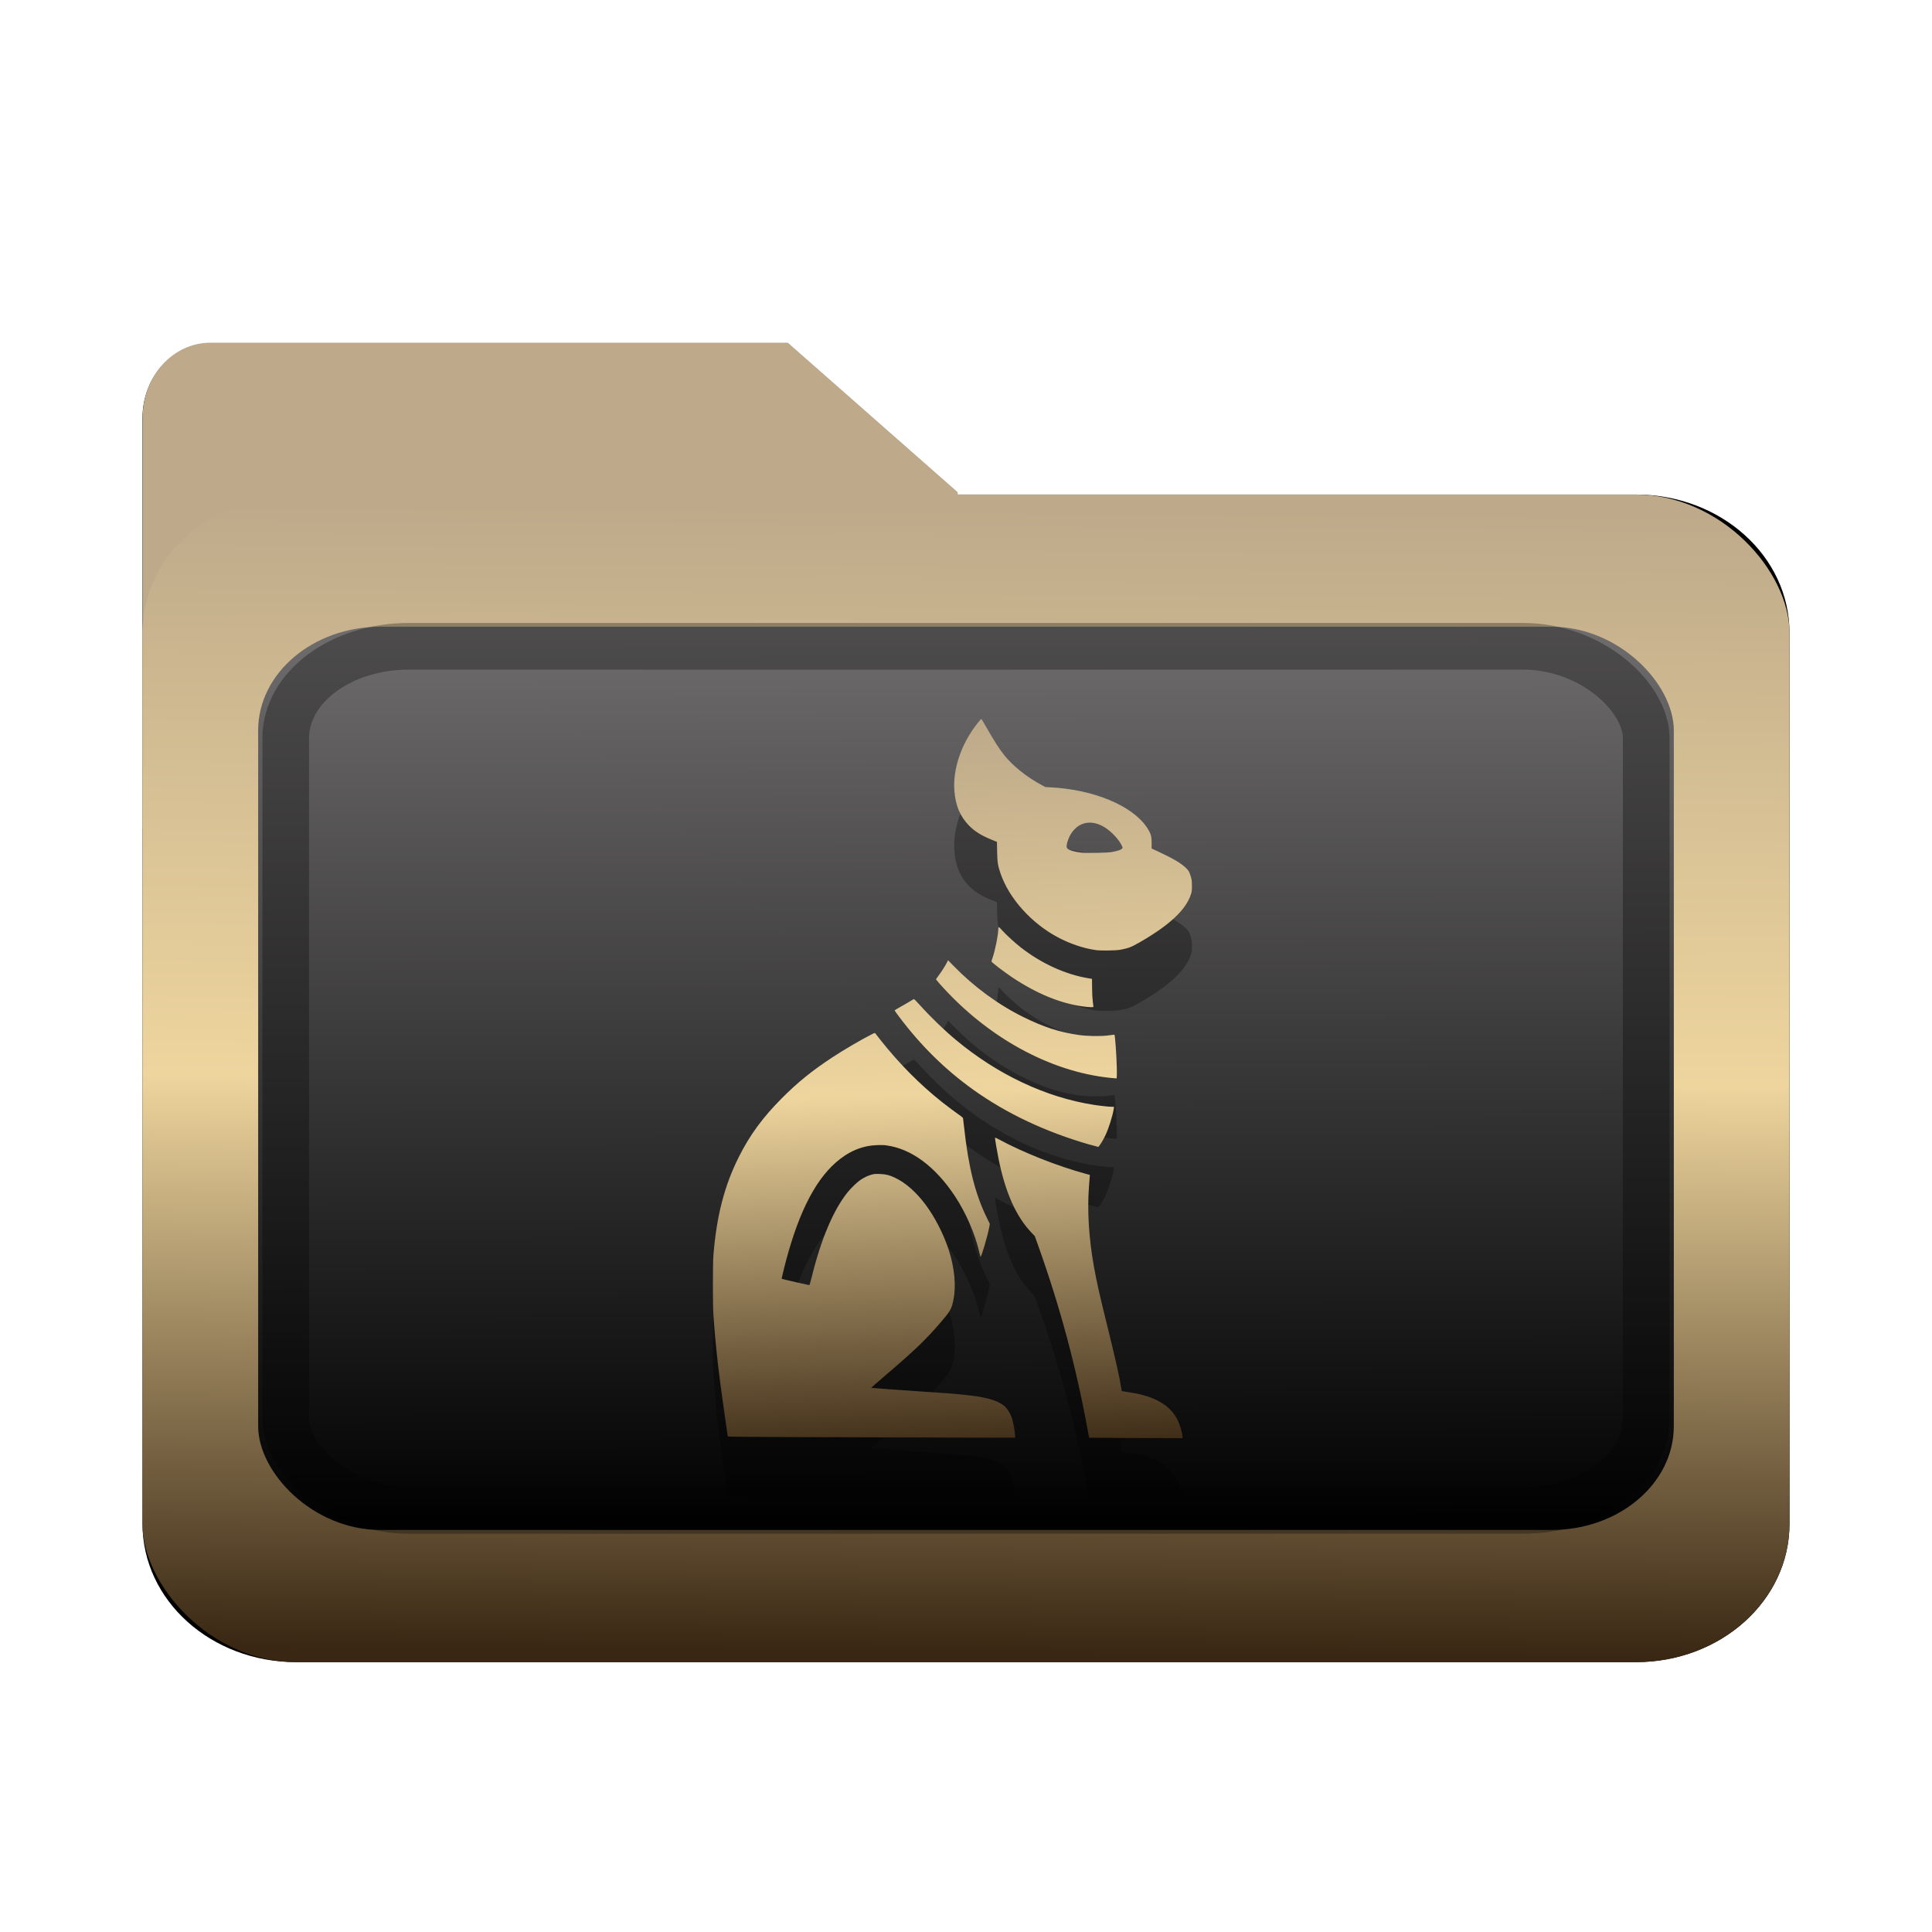 <?xml version="1.0" encoding="UTF-8" standalone="no"?>
<svg
   width="64"
   height="64"
   version="1.1"
   id="svg73"
   sodipodi:docname="folder-documents.svg"
   inkscape:version="1.3.2 (091e20ef0f, 2023-11-25)"
   xmlns:inkscape="http://www.inkscape.org/namespaces/inkscape"
   xmlns:sodipodi="http://sodipodi.sourceforge.net/DTD/sodipodi-0.dtd"
   xmlns:xlink="http://www.w3.org/1999/xlink"
   xmlns="http://www.w3.org/2000/svg"
   xmlns:svg="http://www.w3.org/2000/svg"
   xmlns:rdf="http://www.w3.org/1999/02/22-rdf-syntax-ns#"
   xmlns:cc="http://creativecommons.org/ns#"
   xmlns:dc="http://purl.org/dc/elements/1.1/">
  <sodipodi:namedview
     pagecolor="#f5f7fa"
     bordercolor="#666666"
     borderopacity="1"
     objecttolerance="10"
     gridtolerance="10"
     guidetolerance="10"
     inkscape:pageopacity="0"
     inkscape:pageshadow="2"
     inkscape:window-width="1356"
     inkscape:window-height="973"
     id="namedview75"
     showgrid="false"
     inkscape:zoom="6.2890624"
     inkscape:cx="30.529193"
     inkscape:cy="45.237268"
     inkscape:window-x="35"
     inkscape:window-y="32"
     inkscape:window-maximized="0"
     inkscape:current-layer="g877"
     inkscape:document-rotation="0"
     inkscape:pagecheckerboard="0"
     inkscape:showpageshadow="2"
     inkscape:deskcolor="#d1d1d1" />
  <defs
     id="defs29">
    <filter
       style="color-interpolation-filters:sRGB"
       inkscape:label="Drop Shadow"
       id="filter12"
       x="-0.137"
       y="-0.162"
       width="1.296"
       height="1.35">
      <feFlood
         result="flood"
         in="SourceGraphic"
         flood-opacity="0.498"
         flood-color="rgb(255,255,255)"
         id="feFlood11" />
      <feGaussianBlur
         result="blur"
         in="SourceGraphic"
         stdDeviation="0.5"
         id="feGaussianBlur11" />
      <feOffset
         result="offset"
         in="blur"
         dx="0.2"
         dy="0.2"
         id="feOffset11" />
      <feComposite
         result="comp1"
         operator="in"
         in="flood"
         in2="offset"
         id="feComposite11" />
      <feComposite
         result="comp2"
         operator="over"
         in="SourceGraphic"
         in2="comp1"
         id="feComposite12" />
    </filter>
    <filter
       style="color-interpolation-filters:sRGB"
       inkscape:label="Drop Shadow"
       id="filter14"
       x="-0.146"
       y="-0.175"
       width="1.316"
       height="1.379">
      <feFlood
         result="flood"
         in="SourceGraphic"
         flood-opacity="0.498"
         flood-color="rgb(255,255,255)"
         id="feFlood12" />
      <feGaussianBlur
         result="blur"
         in="SourceGraphic"
         stdDeviation="0.5"
         id="feGaussianBlur12" />
      <feOffset
         result="offset"
         in="blur"
         dx="0.2"
         dy="0.2"
         id="feOffset12" />
      <feComposite
         result="comp1"
         operator="in"
         in="flood"
         in2="offset"
         id="feComposite13" />
      <feComposite
         result="comp2"
         operator="over"
         in="SourceGraphic"
         in2="comp1"
         id="feComposite14" />
    </filter>
    <filter
       style="color-interpolation-filters:sRGB"
       inkscape:label="Drop Shadow"
       id="filter12-6"
       x="-0.137"
       y="-0.162"
       width="1.296"
       height="1.35">
      <feFlood
         result="flood"
         in="SourceGraphic"
         flood-opacity="0.498"
         flood-color="rgb(255,255,255)"
         id="feFlood11-1" />
      <feGaussianBlur
         result="blur"
         in="SourceGraphic"
         stdDeviation="0.5"
         id="feGaussianBlur11-8" />
      <feOffset
         result="offset"
         in="blur"
         dx="0.2"
         dy="0.2"
         id="feOffset11-7" />
      <feComposite
         result="comp1"
         operator="in"
         in="flood"
         in2="offset"
         id="feComposite11-3" />
      <feComposite
         result="comp2"
         operator="over"
         in="SourceGraphic"
         in2="comp1"
         id="feComposite12-9" />
    </filter>
    <filter
       style="color-interpolation-filters:sRGB"
       inkscape:label="Drop Shadow"
       id="filter5"
       x="-0.266"
       y="-0.494"
       width="1.576"
       height="2.07">
      <feFlood
         result="flood"
         in="SourceGraphic"
         flood-opacity="0.498"
         flood-color="rgb(255,255,255)"
         id="feFlood4" />
      <feGaussianBlur
         result="blur"
         in="SourceGraphic"
         stdDeviation="0.5"
         id="feGaussianBlur4" />
      <feOffset
         result="offset"
         in="blur"
         dx="0.2"
         dy="0.2"
         id="feOffset4" />
      <feComposite
         result="comp1"
         operator="in"
         in="flood"
         in2="offset"
         id="feComposite4" />
      <feComposite
         result="comp2"
         operator="over"
         in="SourceGraphic"
         in2="comp1"
         id="feComposite5" />
    </filter>
    <linearGradient
       inkscape:collect="always"
       xlink:href="#linearGradient42"
       id="linearGradient3"
       x1="20.097"
       y1="55.272"
       x2="19.946"
       y2="8.673"
       gradientUnits="userSpaceOnUse"
       gradientTransform="matrix(0.912,0,0,0.582,2.805,16.759)" />
    <filter
       style="color-interpolation-filters:sRGB"
       inkscape:label="Blur"
       id="filter6"
       x="-0.044"
       y="-0.044"
       width="1.088"
       height="1.088">
      <feGaussianBlur
         stdDeviation="1 1"
         result="blur"
         id="feGaussianBlur6" />
    </filter>
    <linearGradient
       inkscape:collect="always"
       xlink:href="#linearGradient5-2"
       id="linearGradient10"
       x1="30.144"
       y1="58.695"
       x2="30.719"
       y2="5.434"
       gradientUnits="userSpaceOnUse"
       gradientTransform="matrix(0.912,0,0,0.647,2.805,14.689)" />
    <filter
       style="color-interpolation-filters:sRGB;"
       inkscape:label="Blur"
       id="filter13"
       x="-0.046"
       y="-0.046"
       width="1.092"
       height="1.092">
      <feGaussianBlur
         stdDeviation="0.5 0.5"
         result="blur"
         id="feGaussianBlur13" />
    </filter>
    <filter
       style="color-interpolation-filters:sRGB;"
       inkscape:label="Blur"
       id="filter7"
       x="-0.044"
       y="-0.054"
       width="1.087"
       height="1.109">
      <feGaussianBlur
         stdDeviation="1 1"
         result="blur"
         id="feGaussianBlur7" />
    </filter>
    <linearGradient
       id="linearGradient1"
       inkscape:collect="always">
      <stop
         style="stop-color:#b2b2b2;stop-opacity:1;"
         offset="0"
         id="stop1-3" />
      <stop
         style="stop-color:#ffffff;stop-opacity:1;"
         offset="1"
         id="stop2-6" />
    </linearGradient>
    <linearGradient
       inkscape:collect="always"
       xlink:href="#linearGradient1"
       id="linearGradient7"
       gradientUnits="userSpaceOnUse"
       x1="-11.837"
       y1="-49.951"
       x2="-11.841"
       y2="-53.776" />
    <filter
       style="color-interpolation-filters:sRGB;"
       inkscape:label="Blur"
       id="filter8"
       x="-0.087"
       y="-0.109"
       width="1.174"
       height="1.218">
      <feGaussianBlur
         stdDeviation="2 2"
         result="blur"
         id="feGaussianBlur8" />
    </filter>
    <linearGradient
       id="linearGradient42"
       inkscape:collect="always">
      <stop
         style="stop-color:#010101;stop-opacity:1;"
         offset="0"
         id="stop42" />
      <stop
         style="stop-color:#6e6c6d;stop-opacity:1;"
         offset="1"
         id="stop43" />
    </linearGradient>
    <linearGradient
       id="linearGradient5-2"
       inkscape:collect="always">
      <stop
         style="stop-color:#392713;stop-opacity:1;"
         offset="0"
         id="stop2" />
      <stop
         style="stop-color:#eed59e;stop-opacity:1;"
         offset="0.5"
         id="stop3" />
      <stop
         style="stop-color:#beaa8a;stop-opacity:1;"
         offset="1"
         id="stop4" />
    </linearGradient>
    <filter
       style="color-interpolation-filters:sRGB"
       inkscape:label="Blur"
       id="filter14-3-6-7"
       x="-0.122"
       y="-0.123"
       width="1.245"
       height="1.246">
      <feGaussianBlur
         stdDeviation="0.5 0.5"
         result="blur"
         id="feGaussianBlur14-6-2-5" />
    </filter>
    <linearGradient
       inkscape:collect="always"
       xlink:href="#linearGradient5-2"
       id="linearGradient8"
       x1="33.186"
       y1="46.827"
       x2="32.372"
       y2="24.745"
       gradientUnits="userSpaceOnUse" />
  </defs>
  <g
     id="g877"
     transform="matrix(1.1,0,0,1.1,-3.185,-3.207)">
    <path
       id="rect1-6-2"
       style="fill:#000000;stroke-width:4.891;filter:url(#filter8)"
       d="M 9.572,16.108 H 54.4 c 2.848,0 5.141,2.063 5.141,4.625 v 29.819 c 0,2.562 -2.293,4.625 -5.141,4.625 H 9.572 c -2.848,0 -5.141,-2.063 -5.141,-4.625 V 20.733 c 0,-2.562 2.293,-4.625 5.141,-4.625 z M 31.703,27.298 H 4.431 V 13.548 c 0,-1.381 1.018,-2.5 2.273,-2.5 H 26.021 l 5.682,5 z"
       transform="matrix(0.9,0,0,0.9,3.199,3.311)" />
    <g
       transform="matrix(3.092,0,0,3.402,57.097,202.441)"
       fill="url(#linearGradient939)"
       stroke-width="0.661"
       id="g46"
       style="fill:#beaa8a;fill-opacity:1">
      <path
         d="m -8.203,-51.317 h -7.937 v -3.638 c 0,-0.365 0.296,-0.661 0.661,-0.661 h 5.622 l 1.654,1.323 z"
         fill="url(#linearGradient939)"
         id="path44"
         style="fill:#beaa8a;fill-opacity:1" />
    </g>
    <path
       style="fill:#f5f7fa;stroke-width:0.204;fill-opacity:1"
       d=""
       id="path3" />
    <rect
       style="fill:url(#linearGradient10);stroke:none;stroke-width:4.402;stroke-dasharray:none;stroke-dashoffset:0;stroke-opacity:1"
       id="rect1-6"
       width="49.599"
       height="35.162"
       x="7.186"
       y="17.808"
       rx="4.627"
       ry="4.163" />
    <g
       transform="matrix(3.092,0,0,3.402,57.097,202.441)"
       fill="url(#linearGradient939)"
       stroke-width="0.661"
       id="g46-5"
       style="fill:url(#linearGradient7);fill-opacity:1" />
    <rect
       style="fill:url(#linearGradient3);fill-opacity:1;stroke:none;stroke-width:3.59;stroke-dasharray:none;stroke-dashoffset:0;stroke-opacity:1"
       id="rect1-6-7"
       width="42.632"
       height="27.201"
       x="10.67"
       y="21.789"
       rx="3.683"
       ry="3.124" />
    <path
       style="fill:#000000;stroke-width:0.012;opacity:0.3"
       d="m 36.312,48.034 -0.618,-0.003 -0.034,-0.184 c -0.358,-1.96 -0.832,-3.731 -1.506,-5.62 l -0.095,-0.267 -0.104,-0.109 c -0.466,-0.49 -0.786,-1.212 -0.992,-2.237 -0.042,-0.208 -0.103,-0.572 -0.103,-0.611 0,-0.016 0.021,-0.008 0.1,0.034 0.741,0.403 1.79,0.818 2.65,1.05 l 0.107,0.029 -0.008,0.097 c -0.004,0.053 -0.013,0.165 -0.019,0.248 -0.056,0.71 -0.005,1.556 0.146,2.401 0.087,0.489 0.161,0.817 0.423,1.874 0.226,0.913 0.359,1.508 0.407,1.821 l 0.01,0.067 0.072,0.013 c 0.04,0.007 0.132,0.023 0.206,0.034 0.723,0.111 1.189,0.387 1.406,0.83 0.075,0.154 0.148,0.405 0.148,0.508 v 0.035 l -0.789,-0.003 c -0.434,-0.002 -1.067,-0.004 -1.407,-0.006 z m -8.446,-0.018 c -2.138,-0.007 -3.044,-0.014 -3.049,-0.024 -0.004,-0.007 -0.014,-0.057 -0.021,-0.111 -0.007,-0.054 -0.04,-0.286 -0.074,-0.516 -0.184,-1.264 -0.277,-2.092 -0.342,-3.035 -0.021,-0.308 -0.021,-1.537 -1.64e-4,-1.796 0.097,-1.191 0.329,-2.087 0.765,-2.959 0.328,-0.656 0.722,-1.193 1.298,-1.771 0.477,-0.478 0.904,-0.824 1.524,-1.232 0.335,-0.221 0.908,-0.555 1.182,-0.691 0.093,-0.046 0.094,-0.046 0.111,-0.022 0.009,0.013 0.084,0.109 0.165,0.211 0.559,0.704 1.177,1.327 1.841,1.854 0.138,0.109 0.471,0.358 0.563,0.419 0.035,0.023 0.065,0.053 0.068,0.067 0.003,0.013 0.017,0.13 0.031,0.26 0.129,1.198 0.335,2.02 0.684,2.733 l 0.092,0.187 -0.02,0.109 c -0.047,0.259 -0.238,0.906 -0.26,0.881 -0.004,-0.005 -0.02,-0.064 -0.036,-0.13 -0.131,-0.568 -0.407,-1.201 -0.742,-1.705 -0.59,-0.888 -1.31,-1.418 -2.059,-1.519 -0.149,-0.02 -0.414,-0.008 -0.573,0.025 -0.247,0.052 -0.463,0.142 -0.678,0.284 -0.723,0.478 -1.27,1.413 -1.699,2.908 -0.09,0.314 -0.209,0.793 -0.199,0.803 0.007,0.006 0.806,0.189 0.827,0.189 0.011,0 0.035,-0.077 0.073,-0.233 0.278,-1.141 0.657,-2.037 1.086,-2.567 0.101,-0.124 0.284,-0.301 0.38,-0.366 0.109,-0.074 0.228,-0.131 0.337,-0.161 0.083,-0.023 0.116,-0.025 0.253,-0.02 0.183,0.007 0.282,0.032 0.451,0.111 0.318,0.15 0.633,0.426 0.917,0.803 0.283,0.377 0.548,0.891 0.702,1.364 0.178,0.548 0.23,1.089 0.144,1.512 -0.056,0.277 -0.087,0.331 -0.386,0.68 -0.448,0.522 -0.783,0.844 -1.645,1.58 -0.248,0.212 -0.449,0.387 -0.446,0.389 0.005,0.006 1.258,0.097 1.771,0.129 1.469,0.091 1.95,0.182 2.245,0.424 0.068,0.056 0.163,0.2 0.207,0.316 0.052,0.137 0.111,0.455 0.111,0.602 v 0.031 l -1.279,-0.002 c -0.703,-9.9e-4 -2.647,-0.007 -4.32,-0.013 z M 35.72,39.208 c -1.339,-0.386 -2.507,-0.937 -3.515,-1.657 -0.844,-0.603 -1.578,-1.326 -2.233,-2.198 -0.074,-0.099 -0.135,-0.184 -0.135,-0.19 0,-0.005 0.048,-0.035 0.106,-0.067 0.083,-0.045 0.397,-0.228 0.47,-0.274 0.009,-0.006 0.082,0.067 0.196,0.193 0.314,0.35 0.719,0.741 1.073,1.036 1.251,1.043 2.709,1.73 4.148,1.955 0.193,0.03 0.462,0.059 0.549,0.059 l 0.065,1.35e-4 -0.008,0.057 c -0.029,0.205 -0.151,0.592 -0.255,0.81 -0.073,0.154 -0.191,0.342 -0.214,0.341 -0.009,-4.72e-4 -0.119,-0.031 -0.245,-0.067 z m 0.611,-2.014 c -1.823,-0.186 -3.711,-1.226 -5.129,-2.824 -0.066,-0.074 -0.119,-0.139 -0.119,-0.144 0,-0.005 0.035,-0.056 0.078,-0.113 0.091,-0.122 0.2,-0.293 0.25,-0.391 l 0.035,-0.07 0.165,0.169 c 0.617,0.634 1.349,1.171 2.103,1.542 0.615,0.303 1.083,0.455 1.66,0.539 0.242,0.035 0.624,0.043 0.855,0.019 0.1,-0.011 0.193,-0.023 0.207,-0.026 0.023,-0.006 0.026,-6.5e-4 0.033,0.058 0.036,0.315 0.069,0.961 0.059,1.168 l -0.004,0.088 -0.044,-0.002 c -0.024,-8.91e-4 -0.091,-0.006 -0.147,-0.012 z m -0.822,-2.151 c -0.682,-0.092 -1.394,-0.385 -2.128,-0.874 -0.252,-0.168 -0.629,-0.457 -0.629,-0.483 0,-0.006 0.017,-0.059 0.037,-0.116 0.073,-0.207 0.166,-0.67 0.169,-0.845 0.002,-0.094 0.011,-0.092 0.114,0.023 0.119,0.133 0.378,0.372 0.556,0.511 0.613,0.482 1.34,0.816 2.029,0.933 l 0.124,0.021 0.002,0.261 c 0.001,0.159 0.009,0.32 0.021,0.414 0.011,0.084 0.02,0.159 0.02,0.166 0,0.019 -0.123,0.015 -0.314,-0.011 z m 0.375,-1.699 c -0.352,-0.049 -0.764,-0.188 -1.125,-0.379 -0.801,-0.424 -1.474,-1.172 -1.732,-1.925 -0.082,-0.239 -0.096,-0.331 -0.103,-0.655 l -0.006,-0.298 -0.155,-0.063 c -0.322,-0.131 -0.519,-0.255 -0.692,-0.434 -0.266,-0.276 -0.399,-0.594 -0.434,-1.039 -0.052,-0.663 0.21,-1.427 0.703,-2.046 0.053,-0.067 0.101,-0.121 0.107,-0.121 0.005,0 0.091,0.143 0.19,0.317 0.196,0.346 0.368,0.611 0.497,0.771 0.272,0.337 0.681,0.663 1.141,0.91 l 0.103,0.055 0.157,0.008 c 1.291,0.066 2.45,0.546 2.893,1.199 0.122,0.18 0.149,0.265 0.149,0.476 v 0.165 l 0.239,0.112 c 0.418,0.196 0.632,0.323 0.788,0.468 0.086,0.08 0.109,0.119 0.153,0.267 0.028,0.091 0.032,0.13 0.033,0.27 9.9e-4,0.14 -0.003,0.176 -0.027,0.254 -0.148,0.472 -0.651,0.943 -1.564,1.464 -0.237,0.135 -0.315,0.165 -0.554,0.212 -0.144,0.028 -0.589,0.035 -0.762,0.011 z m 0.478,-2.949 c 0.161,-0.026 0.28,-0.063 0.316,-0.098 0.028,-0.028 0.029,-0.031 0.01,-0.075 -0.078,-0.187 -0.316,-0.445 -0.532,-0.577 -0.385,-0.234 -0.765,-0.165 -0.996,0.18 -0.066,0.098 -0.128,0.257 -0.141,0.358 -0.007,0.057 -0.004,0.071 0.017,0.099 0.043,0.054 0.212,0.105 0.43,0.13 0.152,0.017 0.752,0.006 0.895,-0.016 z"
       id="path1-7" />
    <path
       style="fill:url(#linearGradient8);stroke-width:0.012"
       d="m 36.312,46.216 -0.618,-0.003 -0.034,-0.184 c -0.358,-1.96 -0.832,-3.731 -1.506,-5.62 l -0.095,-0.267 -0.104,-0.109 c -0.466,-0.49 -0.786,-1.212 -0.992,-2.237 -0.042,-0.208 -0.103,-0.572 -0.103,-0.611 0,-0.016 0.021,-0.008 0.1,0.034 0.741,0.403 1.79,0.818 2.65,1.05 l 0.107,0.029 -0.008,0.097 c -0.004,0.053 -0.013,0.165 -0.019,0.248 -0.056,0.71 -0.005,1.556 0.146,2.401 0.087,0.489 0.161,0.817 0.423,1.874 0.226,0.913 0.359,1.508 0.407,1.821 l 0.01,0.067 0.072,0.013 c 0.04,0.007 0.132,0.023 0.206,0.034 0.723,0.111 1.189,0.387 1.406,0.83 0.075,0.154 0.148,0.405 0.148,0.508 v 0.035 l -0.789,-0.003 c -0.434,-0.002 -1.067,-0.004 -1.407,-0.006 z m -8.446,-0.018 c -2.138,-0.007 -3.044,-0.014 -3.049,-0.024 -0.004,-0.007 -0.014,-0.057 -0.021,-0.111 -0.007,-0.054 -0.04,-0.286 -0.074,-0.516 -0.184,-1.264 -0.277,-2.092 -0.342,-3.035 -0.021,-0.308 -0.021,-1.537 -1.64e-4,-1.796 0.097,-1.191 0.329,-2.087 0.765,-2.959 0.328,-0.656 0.722,-1.193 1.298,-1.771 0.477,-0.478 0.904,-0.824 1.524,-1.232 0.335,-0.221 0.908,-0.555 1.182,-0.691 0.093,-0.046 0.094,-0.046 0.111,-0.022 0.009,0.013 0.084,0.109 0.165,0.211 0.559,0.704 1.177,1.327 1.841,1.854 0.138,0.109 0.471,0.358 0.563,0.419 0.035,0.023 0.065,0.053 0.068,0.067 0.003,0.013 0.017,0.13 0.031,0.26 0.129,1.198 0.335,2.02 0.684,2.733 l 0.092,0.187 -0.02,0.109 c -0.047,0.259 -0.238,0.906 -0.26,0.881 -0.004,-0.005 -0.02,-0.064 -0.036,-0.13 -0.131,-0.568 -0.407,-1.201 -0.742,-1.705 -0.59,-0.888 -1.31,-1.418 -2.059,-1.519 -0.149,-0.02 -0.414,-0.008 -0.573,0.025 -0.247,0.052 -0.463,0.142 -0.678,0.284 -0.723,0.478 -1.27,1.413 -1.699,2.908 -0.09,0.314 -0.209,0.793 -0.199,0.803 0.007,0.006 0.806,0.189 0.827,0.189 0.011,0 0.035,-0.077 0.073,-0.233 0.278,-1.141 0.657,-2.037 1.086,-2.567 0.101,-0.124 0.284,-0.301 0.38,-0.366 0.109,-0.074 0.228,-0.131 0.337,-0.161 0.083,-0.023 0.116,-0.025 0.253,-0.02 0.183,0.007 0.282,0.032 0.451,0.111 0.318,0.15 0.633,0.426 0.917,0.803 0.283,0.377 0.548,0.891 0.702,1.364 0.178,0.548 0.23,1.089 0.144,1.512 -0.056,0.277 -0.087,0.331 -0.386,0.68 -0.448,0.522 -0.783,0.844 -1.645,1.58 -0.248,0.212 -0.449,0.387 -0.446,0.389 0.005,0.006 1.258,0.097 1.771,0.129 1.469,0.091 1.95,0.182 2.245,0.424 0.068,0.056 0.163,0.2 0.207,0.316 0.052,0.137 0.111,0.455 0.111,0.602 v 0.031 l -1.279,-0.002 c -0.703,-9.9e-4 -2.647,-0.007 -4.32,-0.013 z M 35.72,37.389 c -1.339,-0.386 -2.507,-0.937 -3.515,-1.657 -0.844,-0.603 -1.578,-1.326 -2.233,-2.198 -0.074,-0.099 -0.135,-0.184 -0.135,-0.19 0,-0.005 0.048,-0.035 0.106,-0.067 0.083,-0.045 0.397,-0.228 0.47,-0.274 0.009,-0.006 0.082,0.067 0.196,0.193 0.314,0.35 0.719,0.741 1.073,1.036 1.251,1.043 2.709,1.73 4.148,1.955 0.193,0.03 0.462,0.059 0.549,0.059 l 0.065,1.35e-4 -0.008,0.057 c -0.029,0.205 -0.151,0.592 -0.255,0.81 -0.073,0.154 -0.191,0.342 -0.214,0.341 -0.009,-4.72e-4 -0.119,-0.031 -0.245,-0.067 z m 0.611,-2.014 c -1.823,-0.186 -3.711,-1.226 -5.129,-2.824 -0.066,-0.074 -0.119,-0.139 -0.119,-0.144 0,-0.005 0.035,-0.056 0.078,-0.113 0.091,-0.122 0.2,-0.293 0.25,-0.391 l 0.035,-0.07 0.165,0.169 c 0.617,0.634 1.349,1.171 2.103,1.542 0.615,0.303 1.083,0.455 1.66,0.539 0.242,0.035 0.624,0.043 0.855,0.019 0.1,-0.011 0.193,-0.023 0.207,-0.026 0.023,-0.006 0.026,-6.5e-4 0.033,0.058 0.036,0.315 0.069,0.961 0.059,1.168 l -0.004,0.088 -0.044,-0.002 c -0.024,-8.91e-4 -0.091,-0.006 -0.147,-0.012 z m -0.822,-2.151 c -0.682,-0.092 -1.394,-0.385 -2.128,-0.874 -0.252,-0.168 -0.629,-0.457 -0.629,-0.483 0,-0.006 0.017,-0.059 0.037,-0.116 0.073,-0.207 0.166,-0.67 0.169,-0.845 0.002,-0.094 0.011,-0.092 0.114,0.023 0.119,0.133 0.378,0.372 0.556,0.511 0.613,0.482 1.34,0.816 2.029,0.933 l 0.124,0.021 0.002,0.261 c 0.001,0.159 0.009,0.32 0.021,0.414 0.011,0.084 0.02,0.159 0.02,0.166 0,0.019 -0.123,0.015 -0.314,-0.011 z m 0.375,-1.699 c -0.352,-0.049 -0.764,-0.188 -1.125,-0.379 -0.801,-0.424 -1.474,-1.172 -1.732,-1.925 -0.082,-0.239 -0.096,-0.331 -0.103,-0.655 l -0.006,-0.298 -0.155,-0.063 c -0.322,-0.131 -0.519,-0.255 -0.692,-0.434 -0.266,-0.276 -0.399,-0.594 -0.434,-1.039 -0.052,-0.663 0.21,-1.427 0.703,-2.046 0.053,-0.067 0.101,-0.121 0.107,-0.121 0.005,0 0.091,0.143 0.19,0.317 0.196,0.346 0.368,0.611 0.497,0.771 0.272,0.337 0.681,0.663 1.141,0.91 l 0.103,0.055 0.157,0.008 c 1.291,0.066 2.45,0.546 2.893,1.199 0.122,0.18 0.149,0.265 0.149,0.476 V 28.468 l 0.239,0.112 c 0.418,0.196 0.632,0.323 0.788,0.468 0.086,0.08 0.109,0.119 0.153,0.267 0.028,0.091 0.032,0.13 0.033,0.27 9.9e-4,0.14 -0.003,0.176 -0.027,0.254 -0.148,0.472 -0.651,0.943 -1.564,1.464 -0.237,0.135 -0.315,0.165 -0.554,0.212 -0.144,0.028 -0.589,0.035 -0.762,0.011 z m 0.478,-2.949 c 0.161,-0.026 0.28,-0.063 0.316,-0.098 0.028,-0.028 0.029,-0.031 0.01,-0.075 -0.078,-0.187 -0.316,-0.445 -0.532,-0.577 -0.385,-0.234 -0.765,-0.165 -0.996,0.18 -0.066,0.098 -0.128,0.257 -0.141,0.358 -0.007,0.057 -0.004,0.071 0.017,0.099 0.043,0.054 0.212,0.105 0.43,0.13 0.152,0.017 0.752,0.006 0.895,-0.016 z"
       id="path1" />
    <rect
       style="opacity:0.5;fill:none;fill-opacity:1;stroke:#000000;stroke-width:1.405;stroke-dasharray:none;stroke-dashoffset:0;stroke-opacity:0.6"
       id="rect1-6-7-5"
       width="40.971"
       height="26.021"
       x="11.5"
       y="22.379"
       rx="3.701"
       ry="2.767" />
  </g>
</svg>
